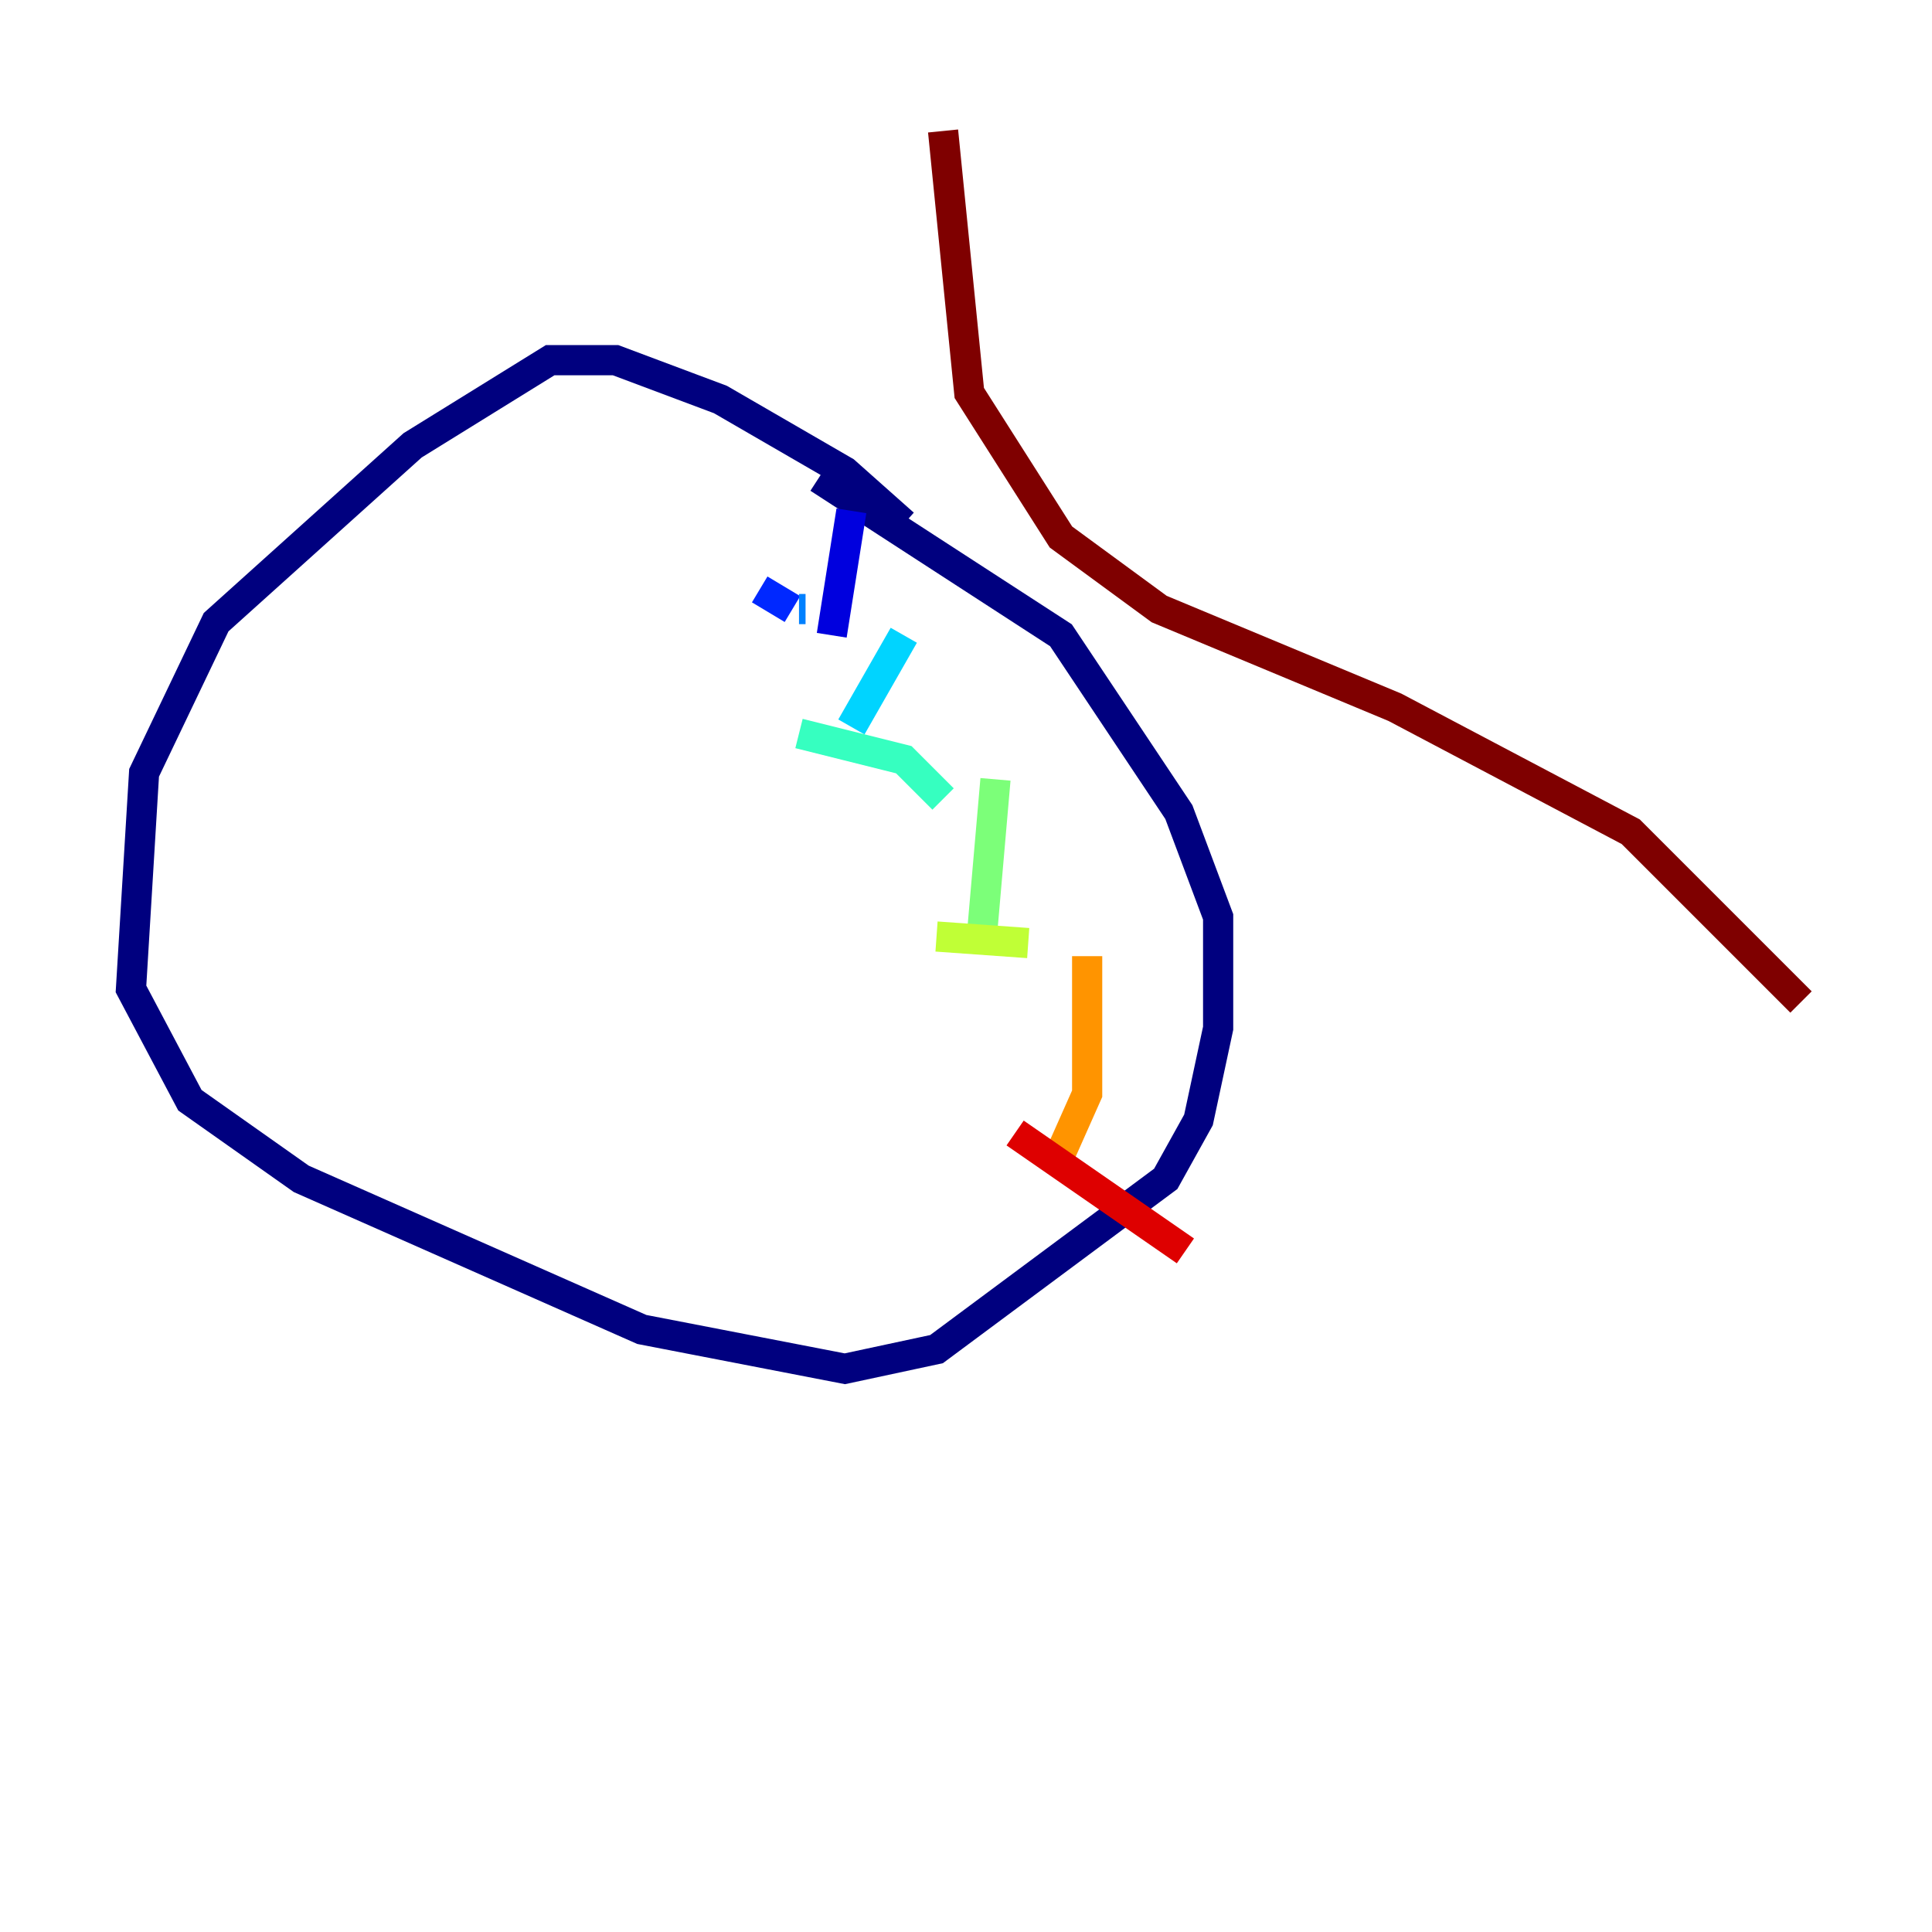 <?xml version="1.0" encoding="utf-8" ?>
<svg baseProfile="tiny" height="128" version="1.2" viewBox="0,0,128,128" width="128" xmlns="http://www.w3.org/2000/svg" xmlns:ev="http://www.w3.org/2001/xml-events" xmlns:xlink="http://www.w3.org/1999/xlink"><defs /><polyline fill="none" points="59.878,34.712 55.973,31.241 47.729,26.468 40.786,23.864 36.447,23.864 27.336,29.505 14.319,41.22 9.546,51.2 8.678,65.519 12.583,72.895 19.959,78.102 42.522,88.081 55.973,90.685 62.047,89.383 77.234,78.102 79.403,74.197 80.705,68.122 80.705,60.746 78.102,53.803 70.291,42.088 54.237,31.675" stroke="#00007f" stroke-width="2" /><polyline fill="none" points="56.407,33.844 55.105,42.088" stroke="#0000de" stroke-width="2" /><polyline fill="none" points="50.332,39.051 52.502,40.352" stroke="#0028ff" stroke-width="2" /><polyline fill="none" points="52.936,40.352 53.37,40.352" stroke="#0080ff" stroke-width="2" /><polyline fill="none" points="59.878,42.088 56.407,48.163" stroke="#00d4ff" stroke-width="2" /><polyline fill="none" points="52.936,48.597 59.878,50.332 62.481,52.936" stroke="#36ffc0" stroke-width="2" /><polyline fill="none" points="65.953,51.634 65.085,61.614" stroke="#7cff79" stroke-width="2" /><polyline fill="none" points="62.047,62.047 68.122,62.481" stroke="#c0ff36" stroke-width="2" /><polyline fill="none" points="68.122,62.481 68.122,62.481" stroke="#ffe500" stroke-width="2" /><polyline fill="none" points="72.027,63.349 72.027,72.461 70.291,76.366" stroke="#ff9400" stroke-width="2" /><polyline fill="none" points="70.291,76.366 70.291,76.366" stroke="#ff4600" stroke-width="2" /><polyline fill="none" points="67.254,75.064 78.536,82.875" stroke="#de0000" stroke-width="2" /><polyline fill="none" points="119.322,66.386 108.041,55.105 92.42,46.861 76.8,40.352 70.291,35.58 64.217,26.034 62.481,8.678" stroke="#7f0000" stroke-width="2" /></svg>